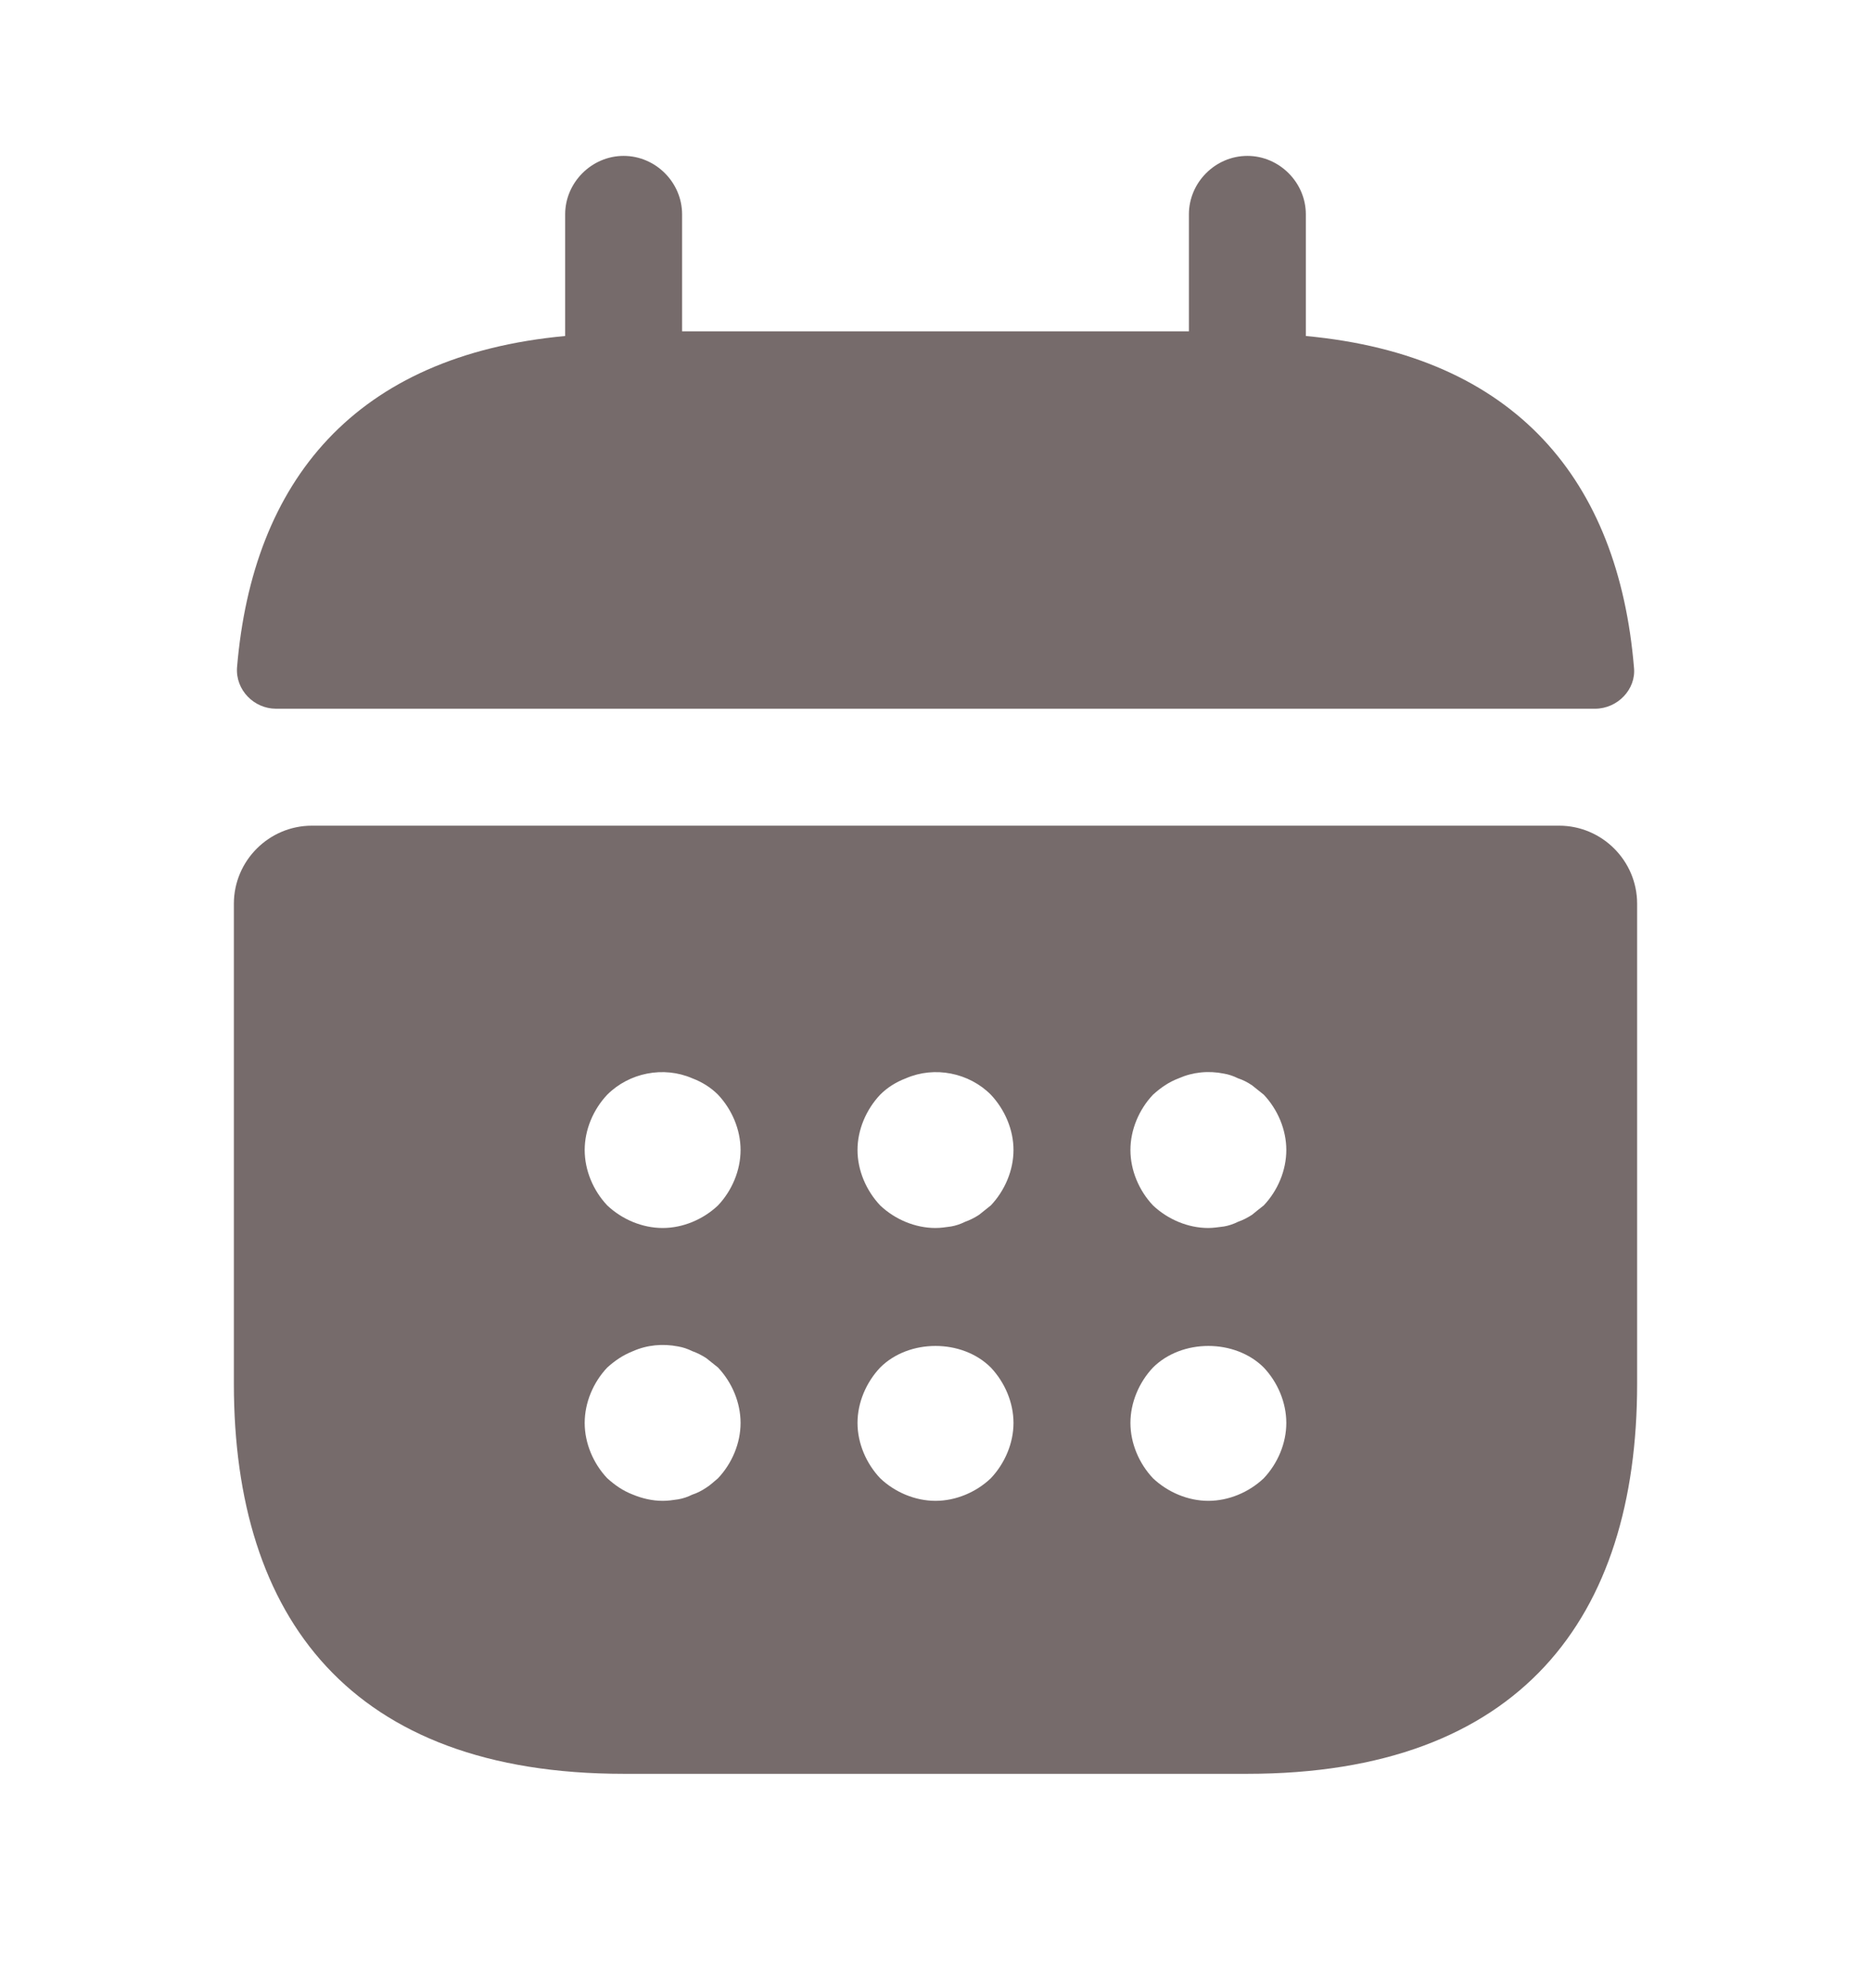 <svg width="16" height="17" viewBox="0 0 16 17" fill="none" xmlns="http://www.w3.org/2000/svg">
<path d="M11.167 2.873V1.833C11.167 1.56 10.94 1.333 10.667 1.333C10.393 1.333 10.167 1.56 10.167 1.833V2.833H5.833V1.833C5.833 1.56 5.607 1.333 5.333 1.333C5.06 1.333 4.833 1.56 4.833 1.833V2.873C3.033 3.04 2.16 4.113 2.027 5.707C2.013 5.9 2.173 6.06 2.36 6.06H13.64C13.833 6.06 13.993 5.893 13.973 5.707C13.84 4.113 12.967 3.04 11.167 2.873Z" fill="#766B6B"/>
<path d="M13.333 7.06H2.667C2.3 7.06 2 7.36 2 7.727V11.833C2 13.833 3 15.167 5.333 15.167H10.667C13 15.167 14 13.833 14 11.833V7.727C14 7.36 13.7 7.06 13.333 7.06ZM6.14 12.64C6.107 12.667 6.073 12.7 6.04 12.72C6 12.747 5.96 12.767 5.92 12.78C5.88 12.8 5.84 12.813 5.8 12.82C5.753 12.827 5.713 12.833 5.667 12.833C5.58 12.833 5.493 12.813 5.413 12.78C5.327 12.747 5.26 12.7 5.193 12.64C5.073 12.513 5 12.34 5 12.167C5 11.993 5.073 11.82 5.193 11.693C5.26 11.633 5.327 11.587 5.413 11.553C5.533 11.5 5.667 11.487 5.8 11.513C5.84 11.52 5.88 11.533 5.92 11.553C5.96 11.567 6 11.587 6.04 11.613C6.073 11.64 6.107 11.667 6.14 11.693C6.26 11.82 6.333 11.993 6.333 12.167C6.333 12.34 6.26 12.513 6.14 12.64ZM6.14 10.307C6.013 10.427 5.84 10.5 5.667 10.5C5.493 10.5 5.32 10.427 5.193 10.307C5.073 10.18 5 10.007 5 9.833C5 9.66 5.073 9.487 5.193 9.36C5.38 9.173 5.673 9.113 5.92 9.22C6.007 9.253 6.08 9.3 6.14 9.36C6.26 9.487 6.333 9.66 6.333 9.833C6.333 10.007 6.26 10.18 6.14 10.307ZM8.473 12.64C8.347 12.76 8.173 12.833 8 12.833C7.827 12.833 7.653 12.76 7.527 12.64C7.407 12.513 7.333 12.34 7.333 12.167C7.333 11.993 7.407 11.82 7.527 11.693C7.773 11.447 8.227 11.447 8.473 11.693C8.593 11.82 8.667 11.993 8.667 12.167C8.667 12.34 8.593 12.513 8.473 12.64ZM8.473 10.307C8.44 10.333 8.407 10.36 8.373 10.387C8.333 10.413 8.293 10.433 8.253 10.447C8.213 10.467 8.173 10.48 8.133 10.487C8.087 10.493 8.047 10.5 8 10.5C7.827 10.5 7.653 10.427 7.527 10.307C7.407 10.18 7.333 10.007 7.333 9.833C7.333 9.66 7.407 9.487 7.527 9.36C7.587 9.3 7.66 9.253 7.747 9.22C7.993 9.113 8.287 9.173 8.473 9.36C8.593 9.487 8.667 9.66 8.667 9.833C8.667 10.007 8.593 10.18 8.473 10.307ZM10.807 12.64C10.68 12.76 10.507 12.833 10.333 12.833C10.16 12.833 9.987 12.76 9.86 12.64C9.74 12.513 9.667 12.34 9.667 12.167C9.667 11.993 9.74 11.82 9.86 11.693C10.107 11.447 10.56 11.447 10.807 11.693C10.927 11.82 11 11.993 11 12.167C11 12.34 10.927 12.513 10.807 12.64ZM10.807 10.307C10.773 10.333 10.74 10.36 10.707 10.387C10.667 10.413 10.627 10.433 10.587 10.447C10.547 10.467 10.507 10.48 10.467 10.487C10.42 10.493 10.373 10.5 10.333 10.5C10.16 10.5 9.987 10.427 9.86 10.307C9.74 10.18 9.667 10.007 9.667 9.833C9.667 9.66 9.74 9.487 9.86 9.36C9.927 9.3 9.993 9.253 10.08 9.22C10.2 9.167 10.333 9.153 10.467 9.18C10.507 9.187 10.547 9.2 10.587 9.22C10.627 9.233 10.667 9.253 10.707 9.28C10.74 9.307 10.773 9.333 10.807 9.36C10.927 9.487 11 9.66 11 9.833C11 10.007 10.927 10.18 10.807 10.307Z" fill="#766B6B"/>
</svg>
